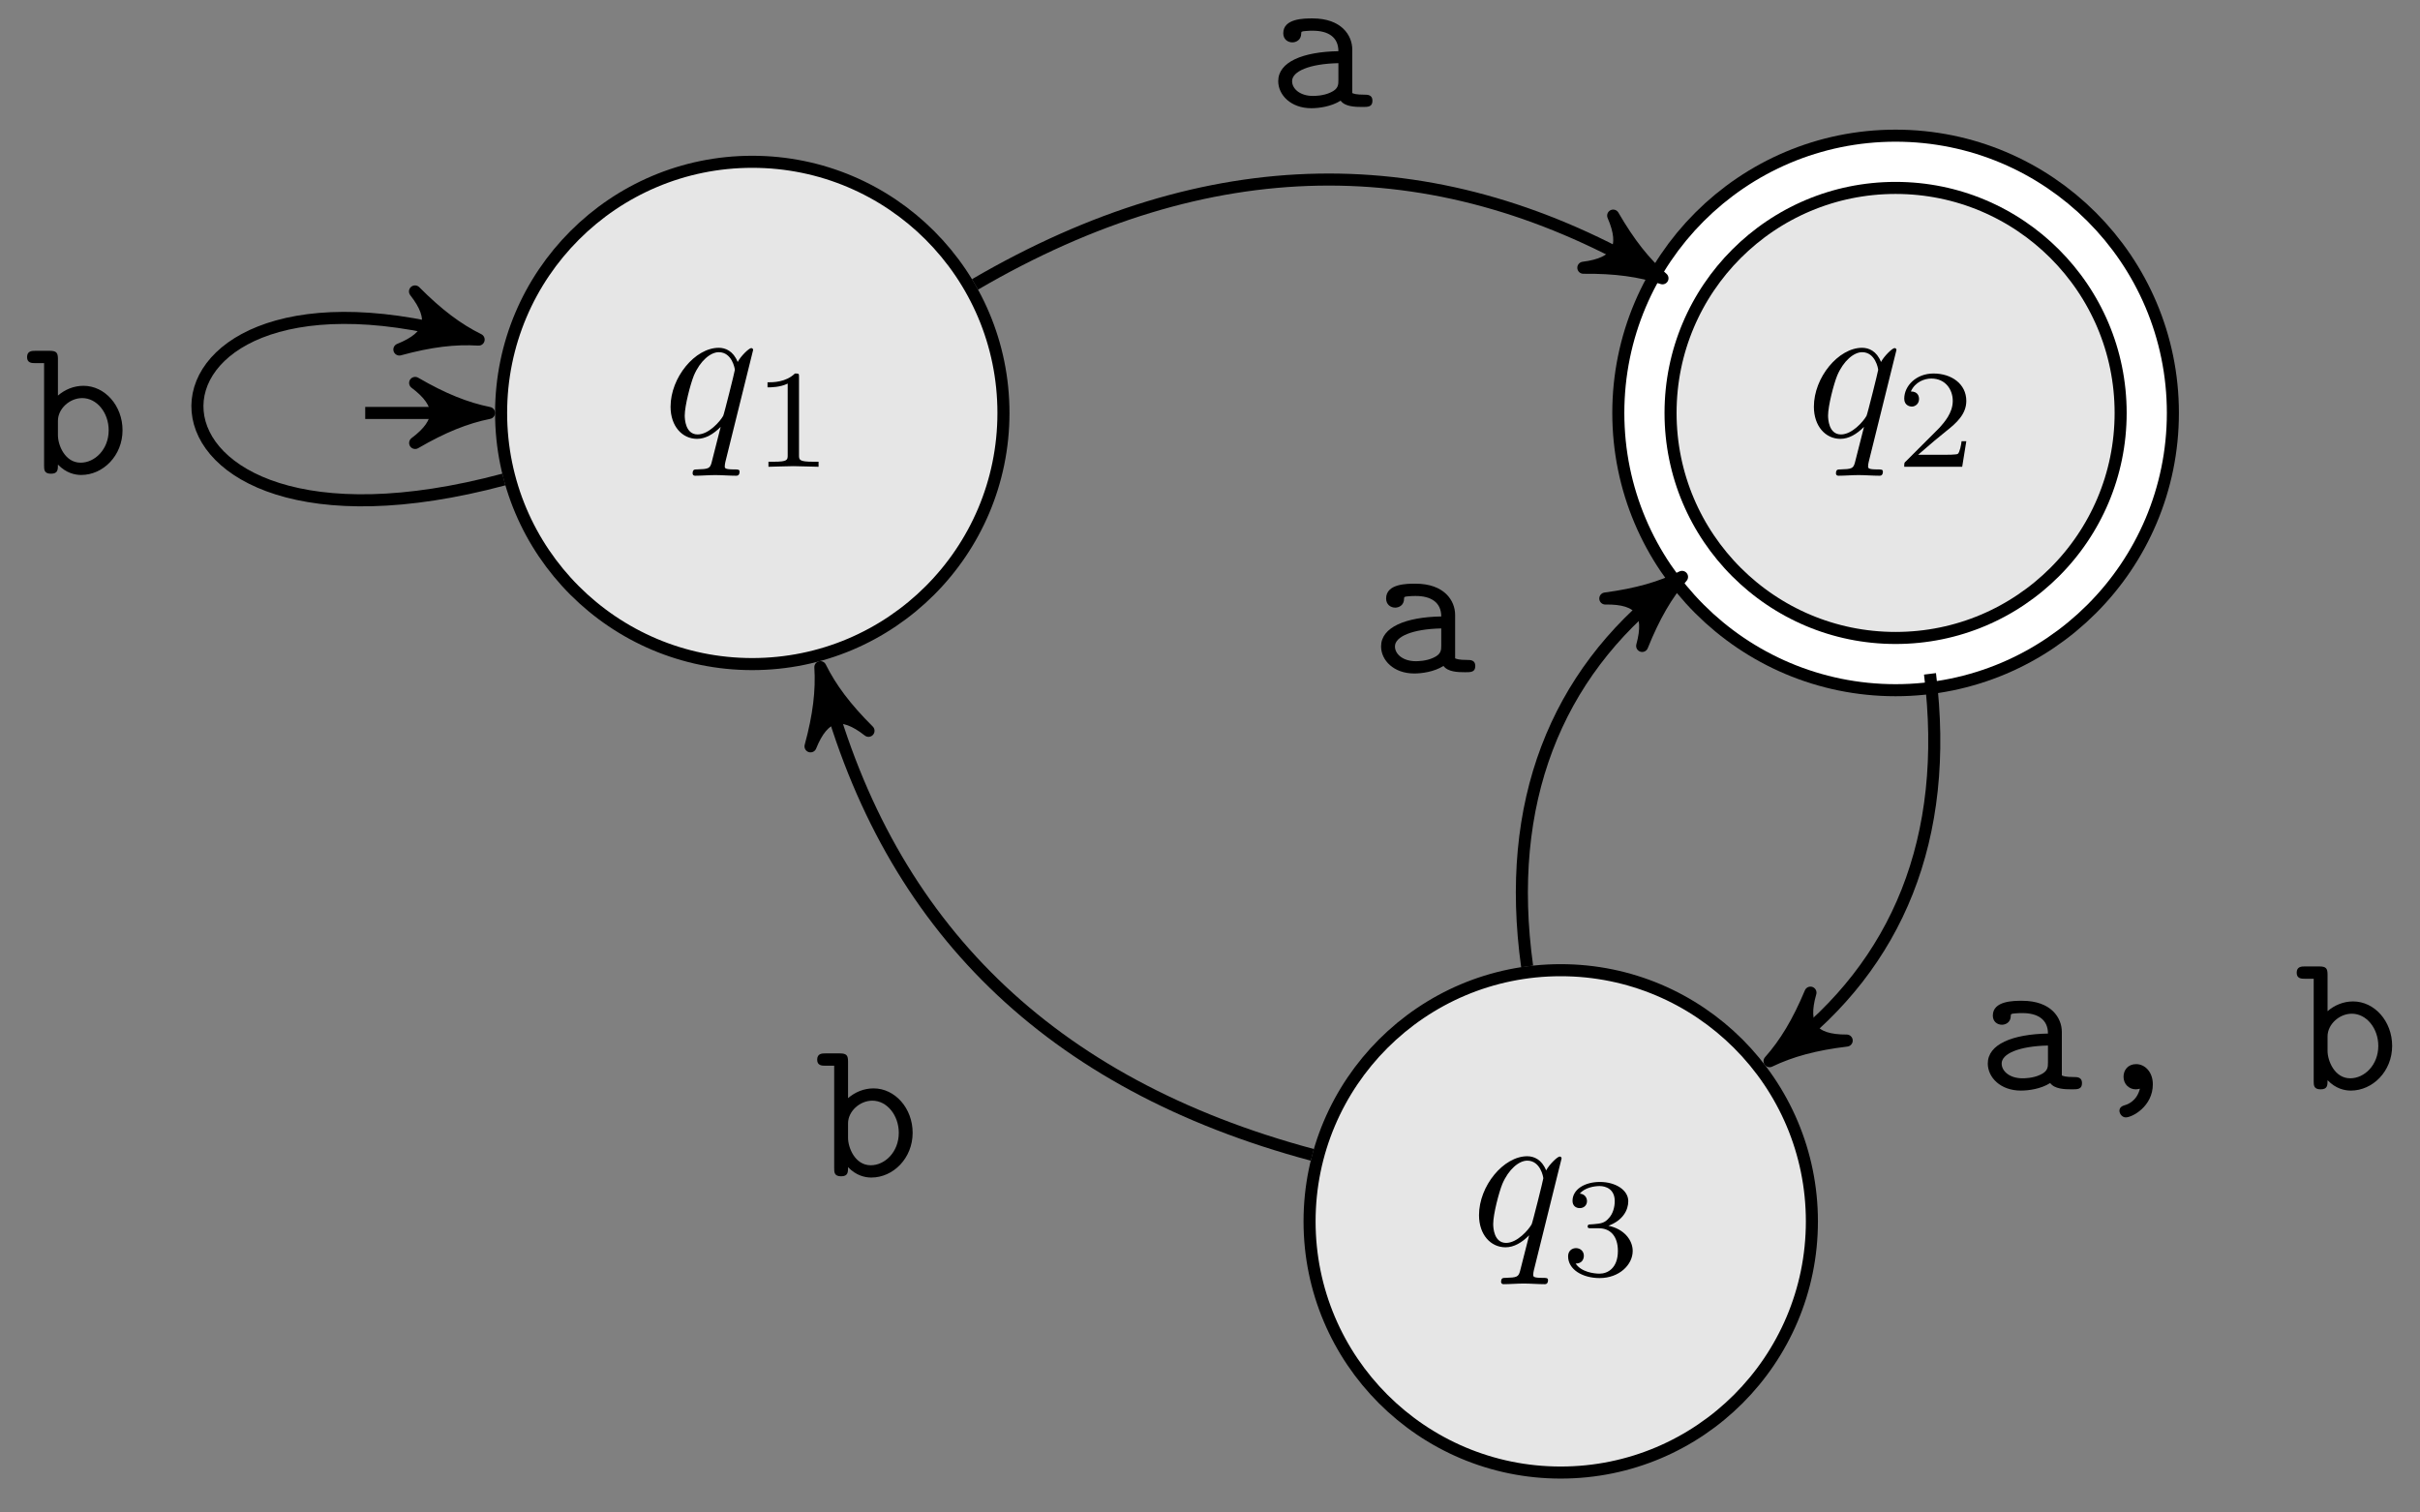 <?xml version="1.0" encoding="UTF-8"?>
<svg xmlns="http://www.w3.org/2000/svg" xmlns:xlink="http://www.w3.org/1999/xlink" width="120pt" height="75pt" viewBox="0 0 120 75" version="1.1">
<rect x="0" y="0" width="120" height="75" fill="#808080" stroke="none"/>
<defs>
<g>
<symbol overflow="visible" id="glyph0-0">
<path style="stroke:none;" d=""/>
</symbol>
<symbol overflow="visible" id="glyph0-1">
<path style="stroke:none;" d="M 4.5 -4.297 C 4.5 -4.344 4.469 -4.391 4.406 -4.391 C 4.297 -4.391 3.891 -4 3.734 -3.703 C 3.516 -4.25 3.125 -4.406 2.797 -4.406 C 1.625 -4.406 0.406 -2.938 0.406 -1.484 C 0.406 -0.516 0.984 0.109 1.719 0.109 C 2.141 0.109 2.531 -0.125 2.891 -0.484 C 2.797 -0.141 2.469 1.203 2.438 1.297 C 2.359 1.578 2.281 1.609 1.719 1.625 C 1.594 1.625 1.5 1.625 1.5 1.828 C 1.5 1.828 1.5 1.938 1.625 1.938 C 1.938 1.938 2.297 1.906 2.625 1.906 C 2.953 1.906 3.312 1.938 3.656 1.938 C 3.703 1.938 3.828 1.938 3.828 1.734 C 3.828 1.625 3.734 1.625 3.562 1.625 C 3.094 1.625 3.094 1.562 3.094 1.469 C 3.094 1.391 3.109 1.328 3.125 1.25 Z M 1.75 -0.109 C 1.141 -0.109 1.109 -0.875 1.109 -1.047 C 1.109 -1.531 1.391 -2.609 1.562 -3.031 C 1.875 -3.766 2.391 -4.188 2.797 -4.188 C 3.453 -4.188 3.594 -3.375 3.594 -3.312 C 3.594 -3.25 3.047 -1.062 3.016 -1.031 C 2.859 -0.75 2.297 -0.109 1.75 -0.109 Z M 1.75 -0.109 "/>
</symbol>
<symbol overflow="visible" id="glyph1-0">
<path style="stroke:none;" d=""/>
</symbol>
<symbol overflow="visible" id="glyph1-1">
<path style="stroke:none;" d="M 2.328 -4.438 C 2.328 -4.625 2.328 -4.625 2.125 -4.625 C 1.672 -4.188 1.047 -4.188 0.766 -4.188 L 0.766 -3.938 C 0.922 -3.938 1.391 -3.938 1.766 -4.125 L 1.766 -0.578 C 1.766 -0.344 1.766 -0.25 1.078 -0.25 L 0.812 -0.25 L 0.812 0 C 0.938 0 1.797 -0.031 2.047 -0.031 C 2.266 -0.031 3.141 0 3.297 0 L 3.297 -0.25 L 3.031 -0.25 C 2.328 -0.25 2.328 -0.344 2.328 -0.578 Z M 2.328 -4.438 "/>
</symbol>
<symbol overflow="visible" id="glyph1-2">
<path style="stroke:none;" d="M 3.516 -1.266 L 3.281 -1.266 C 3.266 -1.109 3.188 -0.703 3.094 -0.641 C 3.047 -0.594 2.516 -0.594 2.406 -0.594 L 1.125 -0.594 C 1.859 -1.234 2.109 -1.438 2.516 -1.766 C 3.031 -2.172 3.516 -2.609 3.516 -3.266 C 3.516 -4.109 2.781 -4.625 1.891 -4.625 C 1.031 -4.625 0.438 -4.016 0.438 -3.375 C 0.438 -3.031 0.734 -2.984 0.812 -2.984 C 0.969 -2.984 1.172 -3.109 1.172 -3.359 C 1.172 -3.484 1.125 -3.734 0.766 -3.734 C 0.984 -4.219 1.453 -4.375 1.781 -4.375 C 2.484 -4.375 2.844 -3.828 2.844 -3.266 C 2.844 -2.656 2.406 -2.188 2.188 -1.938 L 0.516 -0.266 C 0.438 -0.203 0.438 -0.188 0.438 0 L 3.312 0 Z M 3.516 -1.266 "/>
</symbol>
<symbol overflow="visible" id="glyph1-3">
<path style="stroke:none;" d="M 1.906 -2.328 C 2.453 -2.328 2.844 -1.953 2.844 -1.203 C 2.844 -0.344 2.328 -0.078 1.938 -0.078 C 1.656 -0.078 1.031 -0.156 0.75 -0.578 C 1.078 -0.578 1.156 -0.812 1.156 -0.969 C 1.156 -1.188 0.984 -1.344 0.766 -1.344 C 0.578 -1.344 0.375 -1.219 0.375 -0.938 C 0.375 -0.281 1.094 0.141 1.938 0.141 C 2.906 0.141 3.578 -0.516 3.578 -1.203 C 3.578 -1.75 3.141 -2.297 2.375 -2.453 C 3.094 -2.719 3.359 -3.234 3.359 -3.672 C 3.359 -4.219 2.734 -4.625 1.953 -4.625 C 1.188 -4.625 0.594 -4.25 0.594 -3.688 C 0.594 -3.453 0.75 -3.328 0.953 -3.328 C 1.172 -3.328 1.312 -3.484 1.312 -3.672 C 1.312 -3.875 1.172 -4.031 0.953 -4.047 C 1.203 -4.344 1.672 -4.422 1.938 -4.422 C 2.25 -4.422 2.688 -4.266 2.688 -3.672 C 2.688 -3.375 2.594 -3.047 2.406 -2.844 C 2.188 -2.578 1.984 -2.562 1.641 -2.531 C 1.469 -2.516 1.453 -2.516 1.422 -2.516 C 1.406 -2.516 1.344 -2.5 1.344 -2.422 C 1.344 -2.328 1.406 -2.328 1.531 -2.328 Z M 1.906 -2.328 "/>
</symbol>
<symbol overflow="visible" id="glyph2-0">
<path style="stroke:none;" d=""/>
</symbol>
<symbol overflow="visible" id="glyph2-1">
<path style="stroke:none;" d="M 4.859 -2.156 C 4.859 -3.375 3.984 -4.359 2.922 -4.359 C 2.438 -4.359 2 -4.172 1.656 -3.875 L 1.656 -5.688 C 1.656 -5.984 1.594 -6.094 1.25 -6.094 L 0.531 -6.094 C 0.375 -6.094 0.125 -6.094 0.125 -5.781 C 0.125 -5.484 0.375 -5.484 0.516 -5.484 L 0.969 -5.484 L 0.969 -0.406 C 0.969 -0.203 0.969 0 1.312 0 C 1.656 0 1.656 -0.203 1.656 -0.453 C 2.062 -0.031 2.5 0.062 2.812 0.062 C 3.891 0.062 4.859 -0.891 4.859 -2.156 Z M 4.172 -2.156 C 4.172 -1.203 3.484 -0.547 2.781 -0.547 C 2 -0.547 1.656 -1.422 1.656 -1.906 L 1.656 -2.625 C 1.656 -3.219 2.234 -3.75 2.859 -3.75 C 3.594 -3.75 4.172 -3.016 4.172 -2.156 Z M 4.172 -2.156 "/>
</symbol>
<symbol overflow="visible" id="glyph2-2">
<path style="stroke:none;" d="M 5.172 -0.312 C 5.172 -0.609 4.922 -0.609 4.781 -0.609 C 4.359 -0.609 4.25 -0.656 4.172 -0.688 L 4.172 -2.844 C 4.172 -3.547 3.641 -4.391 2.203 -4.391 C 1.781 -4.391 0.75 -4.391 0.75 -3.656 C 0.75 -3.359 0.969 -3.203 1.203 -3.203 C 1.359 -3.203 1.641 -3.297 1.641 -3.656 C 1.641 -3.734 1.656 -3.75 1.859 -3.766 C 2 -3.781 2.125 -3.781 2.219 -3.781 C 2.969 -3.781 3.484 -3.469 3.484 -2.766 C 1.719 -2.734 0.5 -2.234 0.5 -1.281 C 0.5 -0.594 1.125 0.062 2.141 0.062 C 2.516 0.062 3.125 -0.016 3.594 -0.312 C 3.812 -0.016 4.297 0 4.672 0 C 4.953 0 5.172 0 5.172 -0.312 Z M 3.484 -1.328 C 3.484 -1.109 3.484 -0.891 3.094 -0.719 C 2.734 -0.547 2.297 -0.547 2.219 -0.547 C 1.594 -0.547 1.188 -0.891 1.188 -1.281 C 1.188 -1.766 2.047 -2.141 3.484 -2.172 Z M 3.484 -1.328 "/>
</symbol>
<symbol overflow="visible" id="glyph2-3">
<path style="stroke:none;" d="M 3.453 -0.25 C 3.453 -0.859 3.062 -1.25 2.625 -1.25 C 2.219 -1.25 2 -0.953 2 -0.625 C 2 -0.25 2.281 0 2.609 0 C 2.672 0 2.734 -0.016 2.812 -0.031 C 2.656 0.594 2.188 0.75 2.078 0.781 C 1.969 0.812 1.797 0.875 1.797 1.062 C 1.797 1.219 1.938 1.391 2.109 1.391 C 2.438 1.391 3.453 0.844 3.453 -0.25 Z M 3.453 -0.25 "/>
</symbol>
</g>
</defs>
<g id="surface1">
<path style="fill-rule:nonzero;fill:rgb(89.999%,89.999%,89.999%);fill-opacity:1;stroke-width:0.598;stroke-linecap:butt;stroke-linejoin:miter;stroke:rgb(0%,0%,0%);stroke-opacity:1;stroke-miterlimit:10;" d="M 12.455 -0.001 C 12.455 6.878 6.877 12.453 -0.002 12.453 C -6.877 12.453 -12.455 6.878 -12.455 -0.001 C -12.455 -6.879 -6.877 -12.454 -0.002 -12.454 C 6.877 -12.454 12.455 -6.879 12.455 -0.001 Z M 12.455 -0.001 " transform="matrix(1,0,0,-1,37.303,20.476)"/>
<g style="fill:rgb(0%,0%,0%);fill-opacity:1;">
  <use xlink:href="#glyph0-1" x="32.845" y="21.652"/>
</g>
<g style="fill:rgb(0%,0%,0%);fill-opacity:1;">
  <use xlink:href="#glyph1-1" x="37.293" y="23.146"/>
</g>
<path style="fill:none;stroke-width:0.598;stroke-linecap:butt;stroke-linejoin:miter;stroke:rgb(0%,0%,0%);stroke-opacity:1;stroke-miterlimit:10;" d="M -19.193 -0.001 L -13.966 -0.001 " transform="matrix(1,0,0,-1,37.303,20.476)"/>
<path style="fill-rule:nonzero;fill:rgb(0%,0%,0%);fill-opacity:1;stroke-width:0.598;stroke-linecap:butt;stroke-linejoin:round;stroke:rgb(0%,0%,0%);stroke-opacity:1;stroke-miterlimit:10;" d="M 0.916 -0.001 C -0.229 0.23 -1.373 0.687 -2.748 1.488 C -1.373 0.456 -1.373 -0.458 -2.748 -1.489 C -1.373 -0.688 -0.229 -0.231 0.916 -0.001 Z M 0.916 -0.001 " transform="matrix(1,0,0,-1,23.334,20.476)"/>
<path style="fill-rule:nonzero;fill:rgb(89.999%,89.999%,89.999%);fill-opacity:1;stroke-width:3.188;stroke-linecap:butt;stroke-linejoin:miter;stroke:rgb(0%,0%,0%);stroke-opacity:1;stroke-miterlimit:10;" d="M 69.148 -0.001 C 69.148 6.878 63.57 12.453 56.692 12.453 C 49.817 12.453 44.239 6.878 44.239 -0.001 C 44.239 -6.879 49.817 -12.454 56.692 -12.454 C 63.57 -12.454 69.148 -6.879 69.148 -0.001 Z M 69.148 -0.001 " transform="matrix(1,0,0,-1,37.303,20.476)"/>
<path style="fill:none;stroke-width:1.993;stroke-linecap:butt;stroke-linejoin:miter;stroke:rgb(100%,100%,100%);stroke-opacity:1;stroke-miterlimit:10;" d="M 69.148 -0.001 C 69.148 6.878 63.57 12.453 56.692 12.453 C 49.817 12.453 44.239 6.878 44.239 -0.001 C 44.239 -6.879 49.817 -12.454 56.692 -12.454 C 63.57 -12.454 69.148 -6.879 69.148 -0.001 Z M 69.148 -0.001 " transform="matrix(1,0,0,-1,37.303,20.476)"/>
<g style="fill:rgb(0%,0%,0%);fill-opacity:1;">
  <use xlink:href="#glyph0-1" x="89.539" y="21.652"/>
</g>
<g style="fill:rgb(0%,0%,0%);fill-opacity:1;">
  <use xlink:href="#glyph1-2" x="93.987" y="23.146"/>
</g>
<path style="fill-rule:nonzero;fill:rgb(89.999%,89.999%,89.999%);fill-opacity:1;stroke-width:0.598;stroke-linecap:butt;stroke-linejoin:miter;stroke:rgb(0%,0%,0%);stroke-opacity:1;stroke-miterlimit:10;" d="M 52.543 -40.09 C 52.543 -33.212 46.965 -27.633 40.087 -27.633 C 33.212 -27.633 27.634 -33.212 27.634 -40.09 C 27.634 -46.965 33.212 -52.544 40.087 -52.544 C 46.965 -52.544 52.543 -46.965 52.543 -40.09 Z M 52.543 -40.09 " transform="matrix(1,0,0,-1,37.303,20.476)"/>
<g style="fill:rgb(0%,0%,0%);fill-opacity:1;">
  <use xlink:href="#glyph0-1" x="72.934" y="61.741"/>
</g>
<g style="fill:rgb(0%,0%,0%);fill-opacity:1;">
  <use xlink:href="#glyph1-3" x="77.382" y="63.235"/>
</g>
<path style="fill:none;stroke-width:0.598;stroke-linecap:butt;stroke-linejoin:miter;stroke:rgb(0%,0%,0%);stroke-opacity:1;stroke-miterlimit:10;" d="M -12.318 -3.301 C -32.208 -8.629 -32.208 8.628 -14.455 3.874 " transform="matrix(1,0,0,-1,37.303,20.476)"/>
<path style="fill-rule:nonzero;fill:rgb(0%,0%,0%);fill-opacity:1;stroke-width:0.598;stroke-linecap:butt;stroke-linejoin:round;stroke:rgb(0%,0%,0%);stroke-opacity:1;stroke-miterlimit:10;" d="M 0.917 0.001 C -0.227 0.228 -1.374 0.689 -2.749 1.49 C -1.377 0.458 -1.374 -0.459 -2.751 -1.491 C -1.374 -0.686 -0.23 -0.23 0.917 0.001 Z M 0.917 0.001 " transform="matrix(0.966,0.259,0.259,-0.966,22.848,16.603)"/>
<g style="fill:rgb(0%,0%,0%);fill-opacity:1;">
  <use xlink:href="#glyph2-1" x="1.217" y="23.49"/>
</g>
<path style="fill:none;stroke-width:0.598;stroke-linecap:butt;stroke-linejoin:miter;stroke:rgb(0%,0%,0%);stroke-opacity:1;stroke-miterlimit:10;" d="M 11.045 6.374 C 22.658 13.148 33.716 13.199 44.337 7.128 " transform="matrix(1,0,0,-1,37.303,20.476)"/>
<path style="fill-rule:nonzero;fill:rgb(0%,0%,0%);fill-opacity:1;stroke-width:0.598;stroke-linecap:butt;stroke-linejoin:round;stroke:rgb(0%,0%,0%);stroke-opacity:1;stroke-miterlimit:10;" d="M 0.917 0.002 C -0.229 0.229 -1.372 0.687 -2.749 1.488 C -1.377 0.459 -1.375 -0.458 -2.751 -1.491 C -1.375 -0.687 -0.228 -0.229 0.917 0.002 Z M 0.917 0.002 " transform="matrix(0.868,0.496,0.496,-0.868,81.64,13.347)"/>
<g style="fill:rgb(0%,0%,0%);fill-opacity:1;">
  <use xlink:href="#glyph2-2" x="62.883" y="5.304"/>
</g>
<path style="fill:none;stroke-width:0.598;stroke-linecap:butt;stroke-linejoin:miter;stroke:rgb(0%,0%,0%);stroke-opacity:1;stroke-miterlimit:10;" d="M 58.399 -12.938 C 59.414 -21.11 56.774 -27.36 51.176 -31.594 " transform="matrix(1,0,0,-1,37.303,20.476)"/>
<path style="fill-rule:nonzero;fill:rgb(0%,0%,0%);fill-opacity:1;stroke-width:0.598;stroke-linecap:butt;stroke-linejoin:round;stroke:rgb(0%,0%,0%);stroke-opacity:1;stroke-miterlimit:10;" d="M 0.918 -0.001 C -0.23 0.23 -1.373 0.687 -2.75 1.489 C -1.374 0.458 -1.376 -0.457 -2.749 -1.489 C -1.374 -0.688 -0.23 -0.231 0.918 -0.001 Z M 0.918 -0.001 " transform="matrix(-0.798,0.603,0.603,0.798,88.479,52.069)"/>
<g style="fill:rgb(0%,0%,0%);fill-opacity:1;">
  <use xlink:href="#glyph2-2" x="98.068" y="54.017"/>
  <use xlink:href="#glyph2-3" x="103.299" y="54.017"/>
</g>
<g style="fill:rgb(0%,0%,0%);fill-opacity:1;">
  <use xlink:href="#glyph2-1" x="113.76" y="54.017"/>
</g>
<path style="fill:none;stroke-width:0.598;stroke-linecap:butt;stroke-linejoin:miter;stroke:rgb(0%,0%,0%);stroke-opacity:1;stroke-miterlimit:10;" d="M 38.423 -27.446 C 37.294 -19.313 39.86 -12.989 45.38 -8.692 " transform="matrix(1,0,0,-1,37.303,20.476)"/>
<path style="fill-rule:nonzero;fill:rgb(0%,0%,0%);fill-opacity:1;stroke-width:0.598;stroke-linecap:butt;stroke-linejoin:round;stroke:rgb(0%,0%,0%);stroke-opacity:1;stroke-miterlimit:10;" d="M 0.914 0 C -0.23 0.228 -1.373 0.687 -2.748 1.49 C -1.372 0.459 -1.375 -0.46 -2.75 -1.489 C -1.374 -0.688 -0.229 -0.228 0.914 0 Z M 0.914 0 " transform="matrix(0.789,-0.614,-0.614,-0.789,82.685,29.167)"/>
<g style="fill:rgb(0%,0%,0%);fill-opacity:1;">
  <use xlink:href="#glyph2-2" x="67.983" y="33.334"/>
</g>
<path style="fill:none;stroke-width:0.598;stroke-linecap:butt;stroke-linejoin:miter;stroke:rgb(0%,0%,0%);stroke-opacity:1;stroke-miterlimit:10;" d="M 27.771 -36.79 C 14.681 -33.282 6.807 -25.407 3.615 -13.493 " transform="matrix(1,0,0,-1,37.303,20.476)"/>
<path style="fill-rule:nonzero;fill:rgb(0%,0%,0%);fill-opacity:1;stroke-width:0.598;stroke-linecap:butt;stroke-linejoin:round;stroke:rgb(0%,0%,0%);stroke-opacity:1;stroke-miterlimit:10;" d="M 0.917 0 C -0.23 0.231 -1.374 0.687 -2.749 1.488 C -1.375 0.457 -1.373 -0.458 -2.749 -1.488 C -1.374 -0.688 -0.228 -0.23 0.917 0 Z M 0.917 0 " transform="matrix(-0.259,-0.966,-0.966,0.259,40.917,33.968)"/>
<g style="fill:rgb(0%,0%,0%);fill-opacity:1;">
  <use xlink:href="#glyph2-1" x="40.396" y="58.329"/>
</g>
</g>
</svg>
